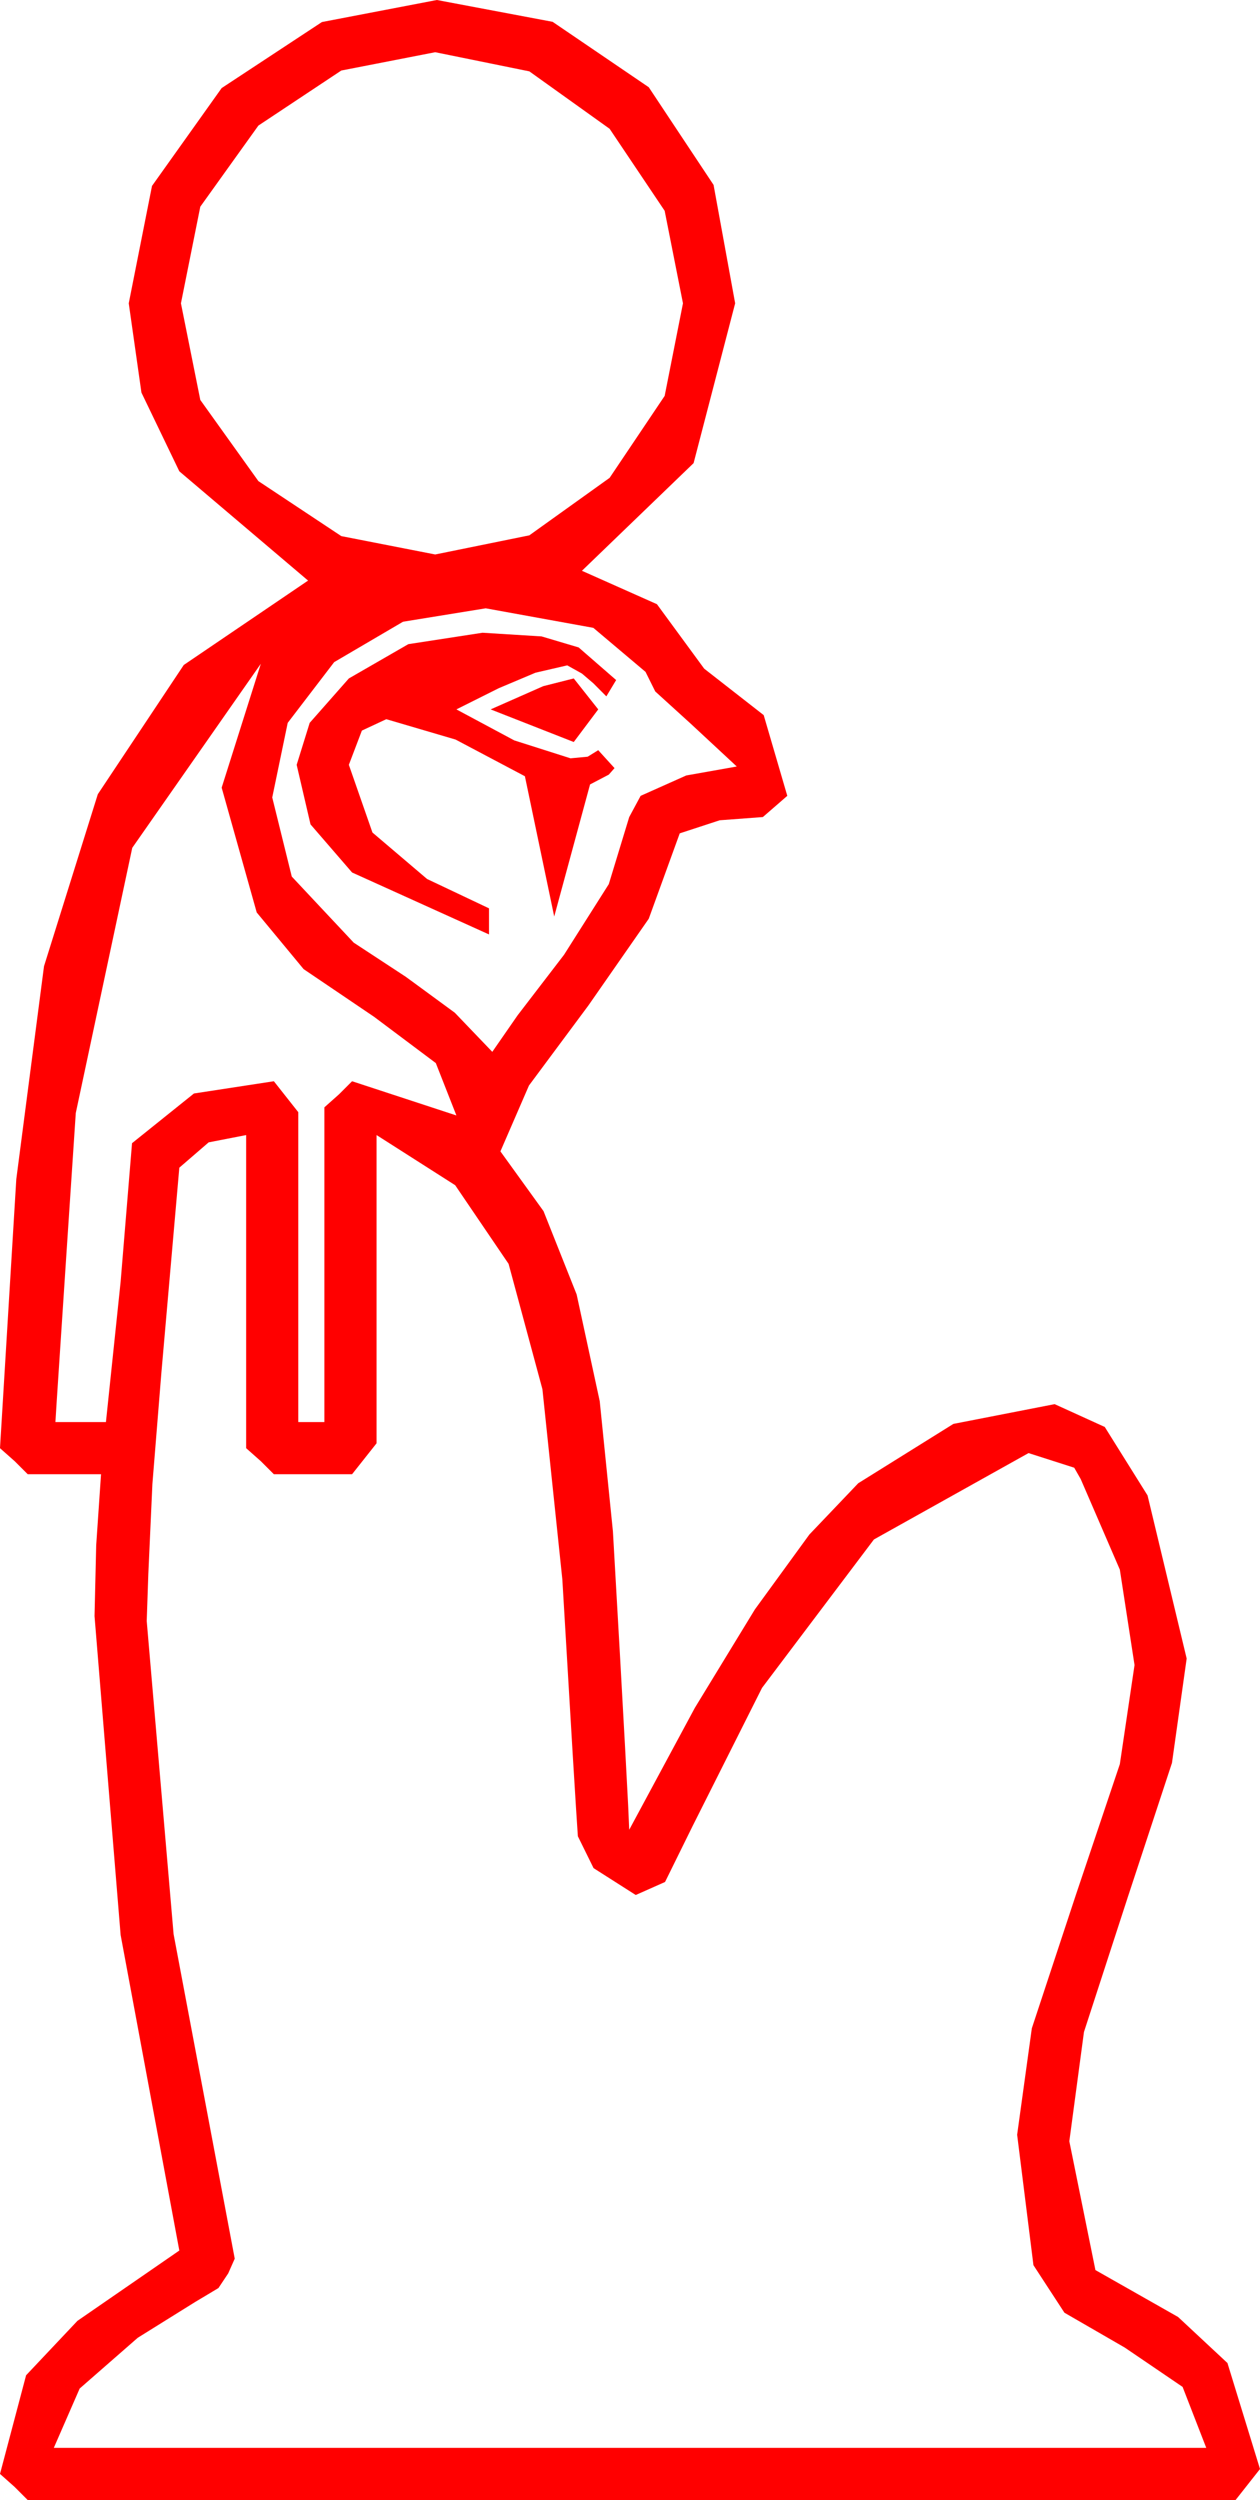 <?xml version="1.0" encoding="utf-8"?>
<!DOCTYPE svg PUBLIC "-//W3C//DTD SVG 1.1//EN" "http://www.w3.org/Graphics/SVG/1.1/DTD/svg11.dtd">
<svg width="22.646" height="44.912" xmlns="http://www.w3.org/2000/svg" xmlns:xlink="http://www.w3.org/1999/xlink" xmlns:xml="http://www.w3.org/XML/1998/namespace" version="1.1">
  <g>
    <g>
      <path style="fill:#FF0000;fill-opacity:1" d="M4.424,20.391L3.75,20.522 3.223,20.977 2.9,24.668 2.739,26.66 2.666,28.271 2.637,29.121 3.12,34.746 4.219,40.576 4.102,40.84 3.926,41.104 3.505,41.356 2.476,41.997 1.432,42.909 0.967,43.975 21.68,43.975 21.255,42.88 20.215,42.173 19.131,41.547 18.574,40.693 18.281,38.35 18.545,36.438 19.336,34.043 20.127,31.692 20.391,29.912 20.127,28.198 19.424,26.572 19.307,26.367 18.486,26.104 15.707,27.656 13.696,30.322 12.448,32.805 11.953,33.809 11.426,34.043 10.668,33.56 10.386,32.988 10.352,32.469 10.294,31.527 10.213,30.162 10.107,28.374 9.749,24.957 9.141,22.705 8.181,21.292 6.768,20.391 6.768,25.928 6.328,26.484 4.922,26.484 4.688,26.25 4.424,26.016 4.424,20.391z M10.312,12.188L10.752,12.744 10.312,13.33 8.818,12.744 9.763,12.327 10.312,12.188z M4.688,11.924L2.377,15.231 1.362,19.995 1.202,22.402 1.088,24.13 1.019,25.178 0.996,25.547 1.904,25.547 2.168,23.027 2.373,20.537 3.486,19.644 4.922,19.424 5.361,19.98 5.361,25.547 5.83,25.547 5.83,19.893 6.094,19.658 6.328,19.424 8.203,20.039 7.833,19.098 6.724,18.267 5.457,17.41 4.614,16.392 3.984,14.15 4.688,11.924z M8.672,11.367L9.734,11.433 10.4,11.631 11.074,12.217 10.898,12.51 10.664,12.275 10.459,12.1 10.195,11.953 9.624,12.085 8.965,12.363 8.203,12.744 9.243,13.301 10.254,13.623 10.562,13.594 10.752,13.477 11.045,13.799 10.942,13.916 10.605,14.092 9.961,16.465 9.434,13.945 8.188,13.286 6.943,12.92 6.504,13.125 6.27,13.74 6.694,14.956 7.676,15.791 8.789,16.318 8.789,16.787 6.328,15.674 5.581,14.81 5.332,13.74 5.566,12.986 6.27,12.188 7.339,11.572 8.672,11.367z M8.73,10.928L7.244,11.169 6.006,11.895 5.171,12.986 4.893,14.326 5.244,15.747 6.357,16.934 7.295,17.549 8.174,18.193 8.848,18.896 9.302,18.241 10.137,17.153 10.942,15.883 11.309,14.678 11.514,14.297 12.334,13.931 13.242,13.77 12.422,13.008 11.777,12.422 11.602,12.07 10.664,11.279 8.73,10.928z M7.822,0.938L6.134,1.267 4.644,2.256 3.6,3.713 3.252,5.449 3.6,7.185 4.644,8.643 6.134,9.631 7.822,9.961 9.514,9.617 10.957,8.584 11.946,7.112 12.275,5.449 11.946,3.787 10.957,2.314 9.514,1.282 7.822,0.938z M7.852,0L9.932,0.392 11.66,1.567 12.825,3.322 13.213,5.449 12.466,8.32 10.459,10.254 11.807,10.854 12.656,12.012 13.726,12.847 14.15,14.297 13.711,14.678 12.935,14.736 12.217,14.971 11.66,16.505 10.576,18.062 9.507,19.501 8.994,20.684 9.769,21.758 10.364,23.254 10.779,25.172 11.016,27.51 11.144,29.756 11.235,31.399 11.29,32.437 11.309,32.871 12.489,30.68 13.568,28.912 14.547,27.567 15.425,26.646 17.135,25.58 18.955,25.225 19.856,25.635 20.625,26.865 21.328,29.795 21.064,31.67 20.273,34.072 19.482,36.504 19.219,38.467 19.688,40.781 21.174,41.624 22.061,42.451 22.646,44.355 22.207,44.912 0.498,44.912 0.264,44.678 0,44.443 0.469,42.671 1.392,41.693 3.223,40.43 2.168,34.761 1.699,29.033 1.729,27.759 1.816,26.484 0.498,26.484 0.264,26.25 0,26.016 0.293,21.182 0.791,17.358 1.758,14.268 3.303,11.946 5.537,10.43 3.223,8.467 2.542,7.053 2.314,5.449 2.732,3.34 3.984,1.582 5.786,0.396 7.852,0z" />
    </g>
  </g>
</svg>